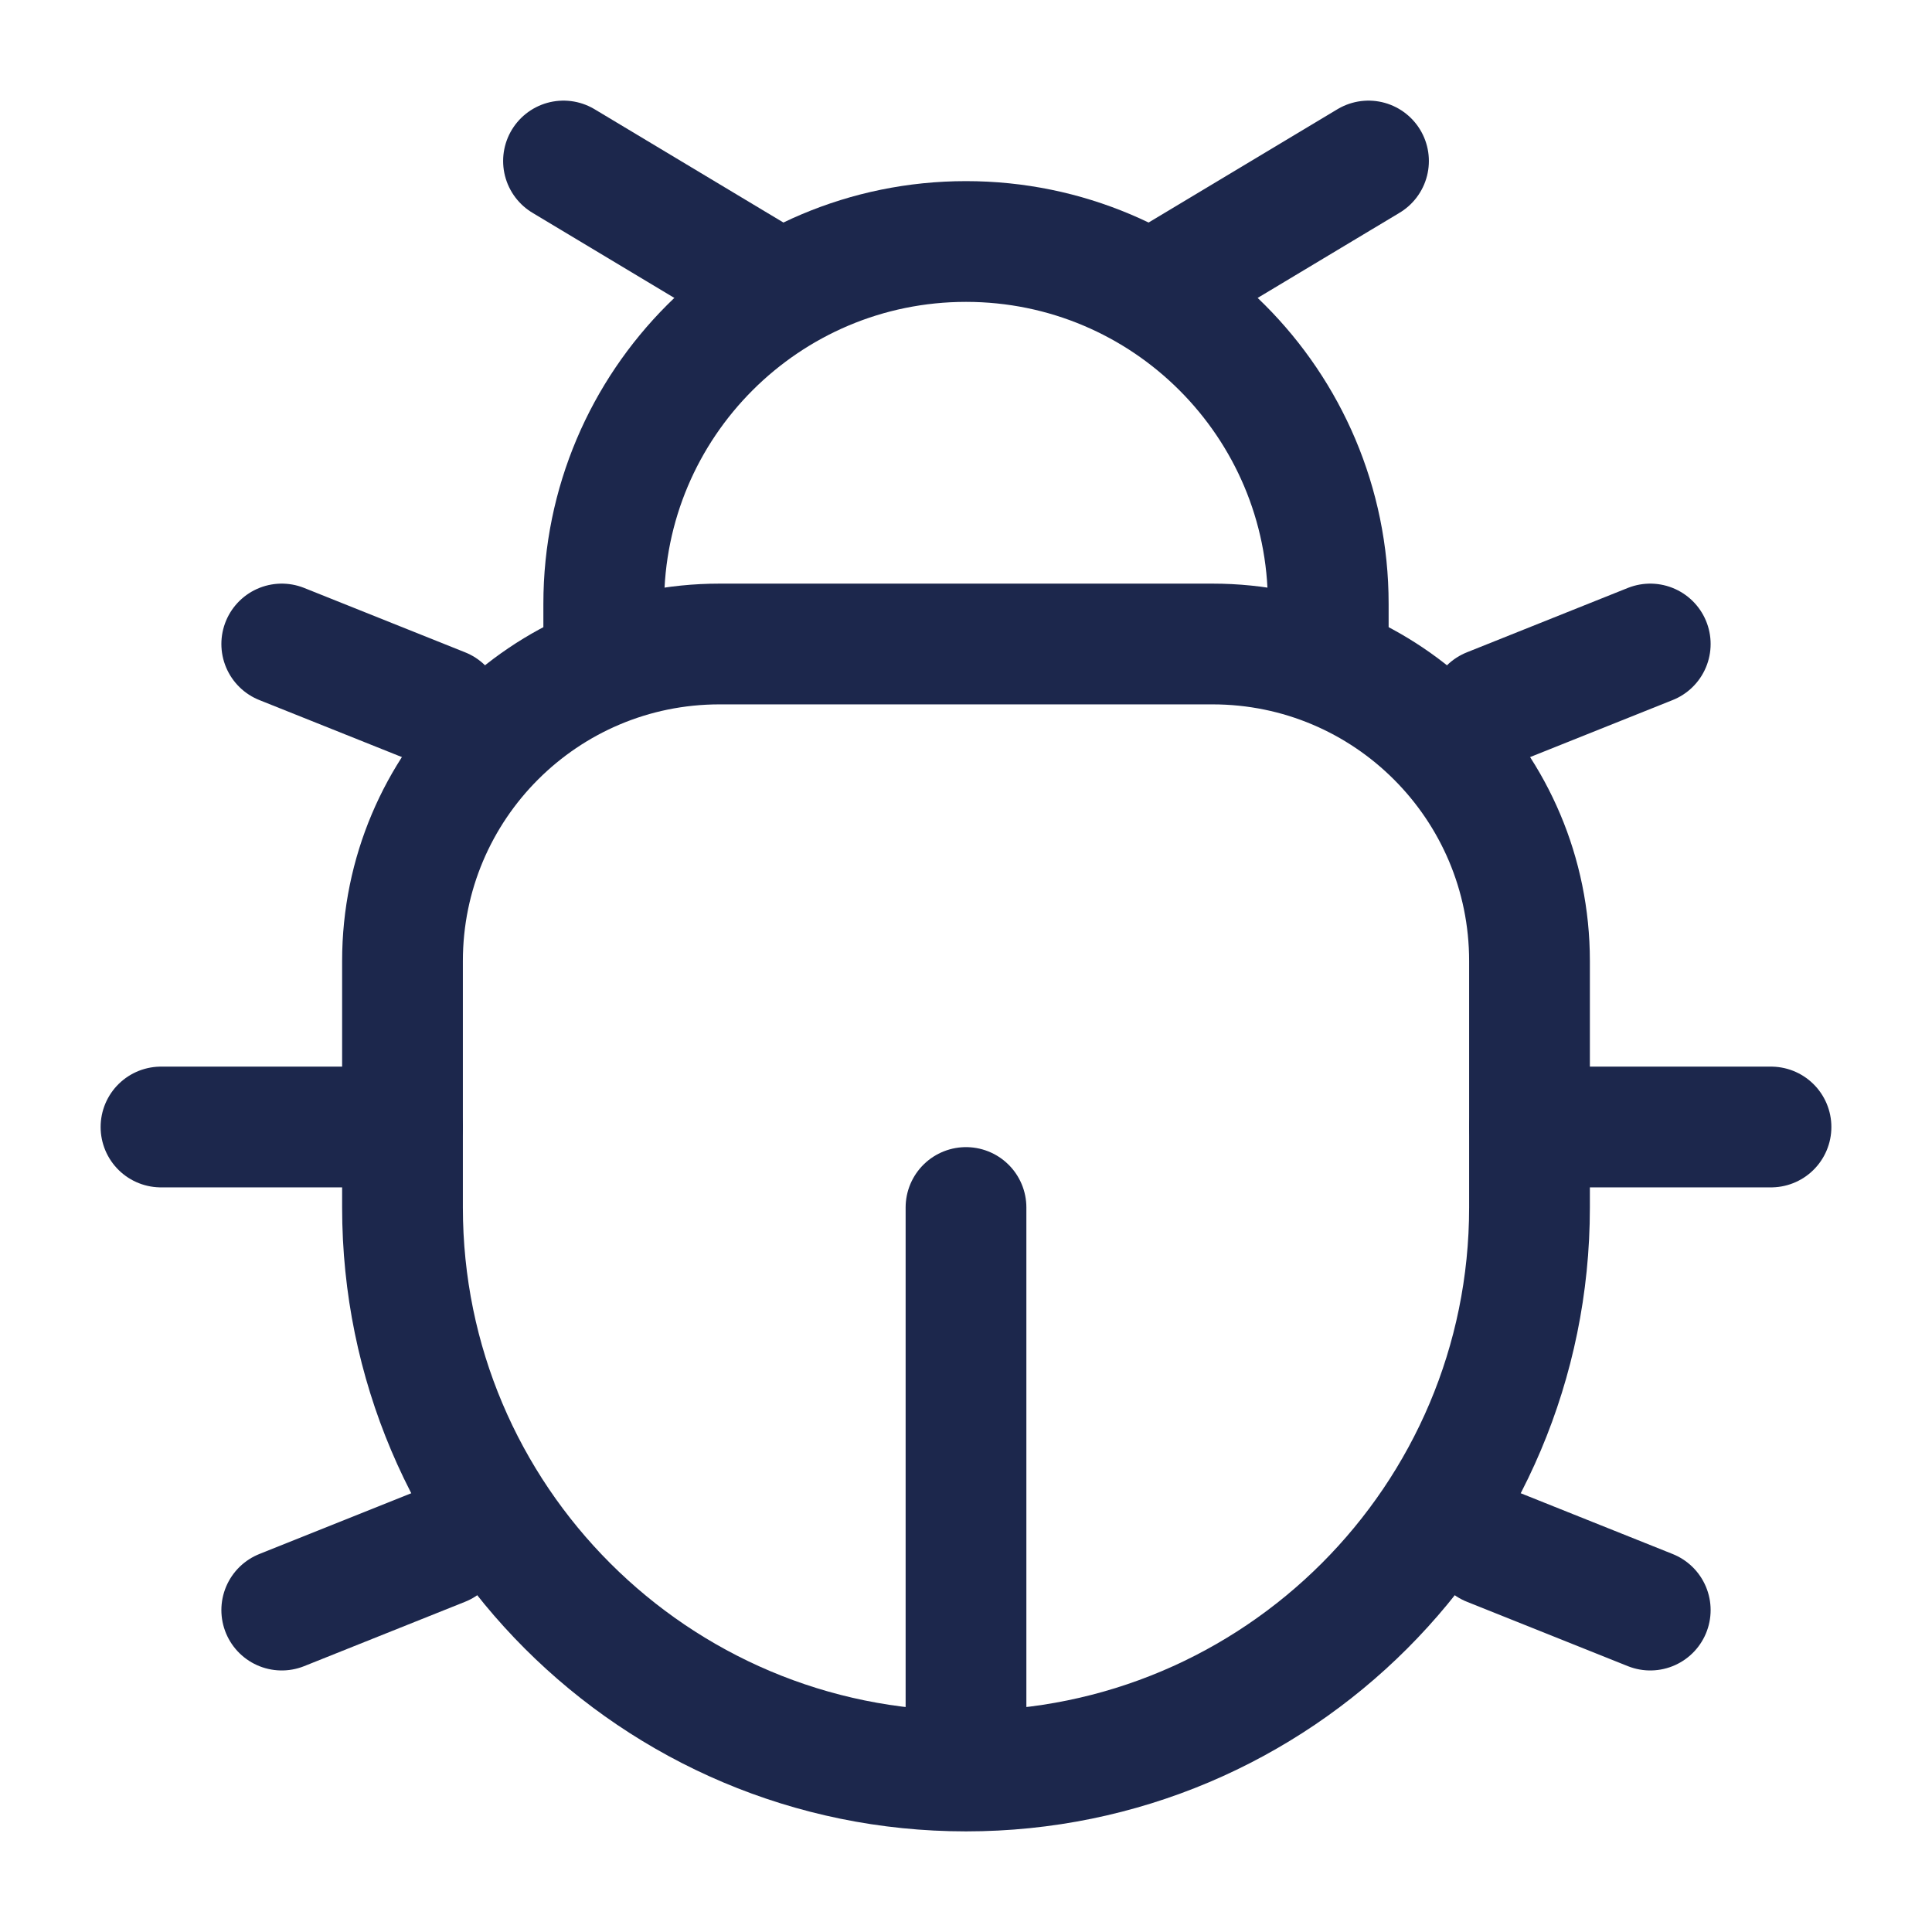 <svg width="24" height="24" viewBox="0 0 24 24" fill="none" xmlns="http://www.w3.org/2000/svg">
<path d="M19 15V11.938C19 9.763 17.237 8 15.062 8H8.938C6.763 8 5 9.763 5 11.938V15C5 18.866 8.134 22 12 22C15.866 22 19 18.866 19 15Z" stroke="#1C274C" stroke-width="1.5"/>
<path d="M16.5 8.5V7.5C16.5 5.015 14.485 3 12 3C9.515 3 7.5 5.015 7.5 7.5V8.5" stroke="#1C274C" stroke-width="1.5"/>
<path d="M19 14H22" stroke="#1C274C" stroke-width="1.5" stroke-linecap="round"/>
<path d="M5 14H2" stroke="#1C274C" stroke-width="1.5" stroke-linecap="round"/>
<path d="M14.5 3.5L17 2" stroke="#1C274C" stroke-width="1.5" stroke-linecap="round"/>
<path d="M9.5 3.5L7 2" stroke="#1C274C" stroke-width="1.5" stroke-linecap="round"/>
<path d="M20.5 20.001L18.5 19.201" stroke="#1C274C" stroke-width="1.5" stroke-linecap="round"/>
<path d="M20.5 8L18.5 8.8" stroke="#1C274C" stroke-width="1.5" stroke-linecap="round"/>
<path d="M3.5 20.001L5.5 19.201" stroke="#1C274C" stroke-width="1.5" stroke-linecap="round"/>
<path d="M3.5 8L5.5 8.8" stroke="#1C274C" stroke-width="1.5" stroke-linecap="round"/>
<path d="M12 21.5V15" stroke="#1C274C" stroke-width="1.5" stroke-linecap="round"/>
</svg>
